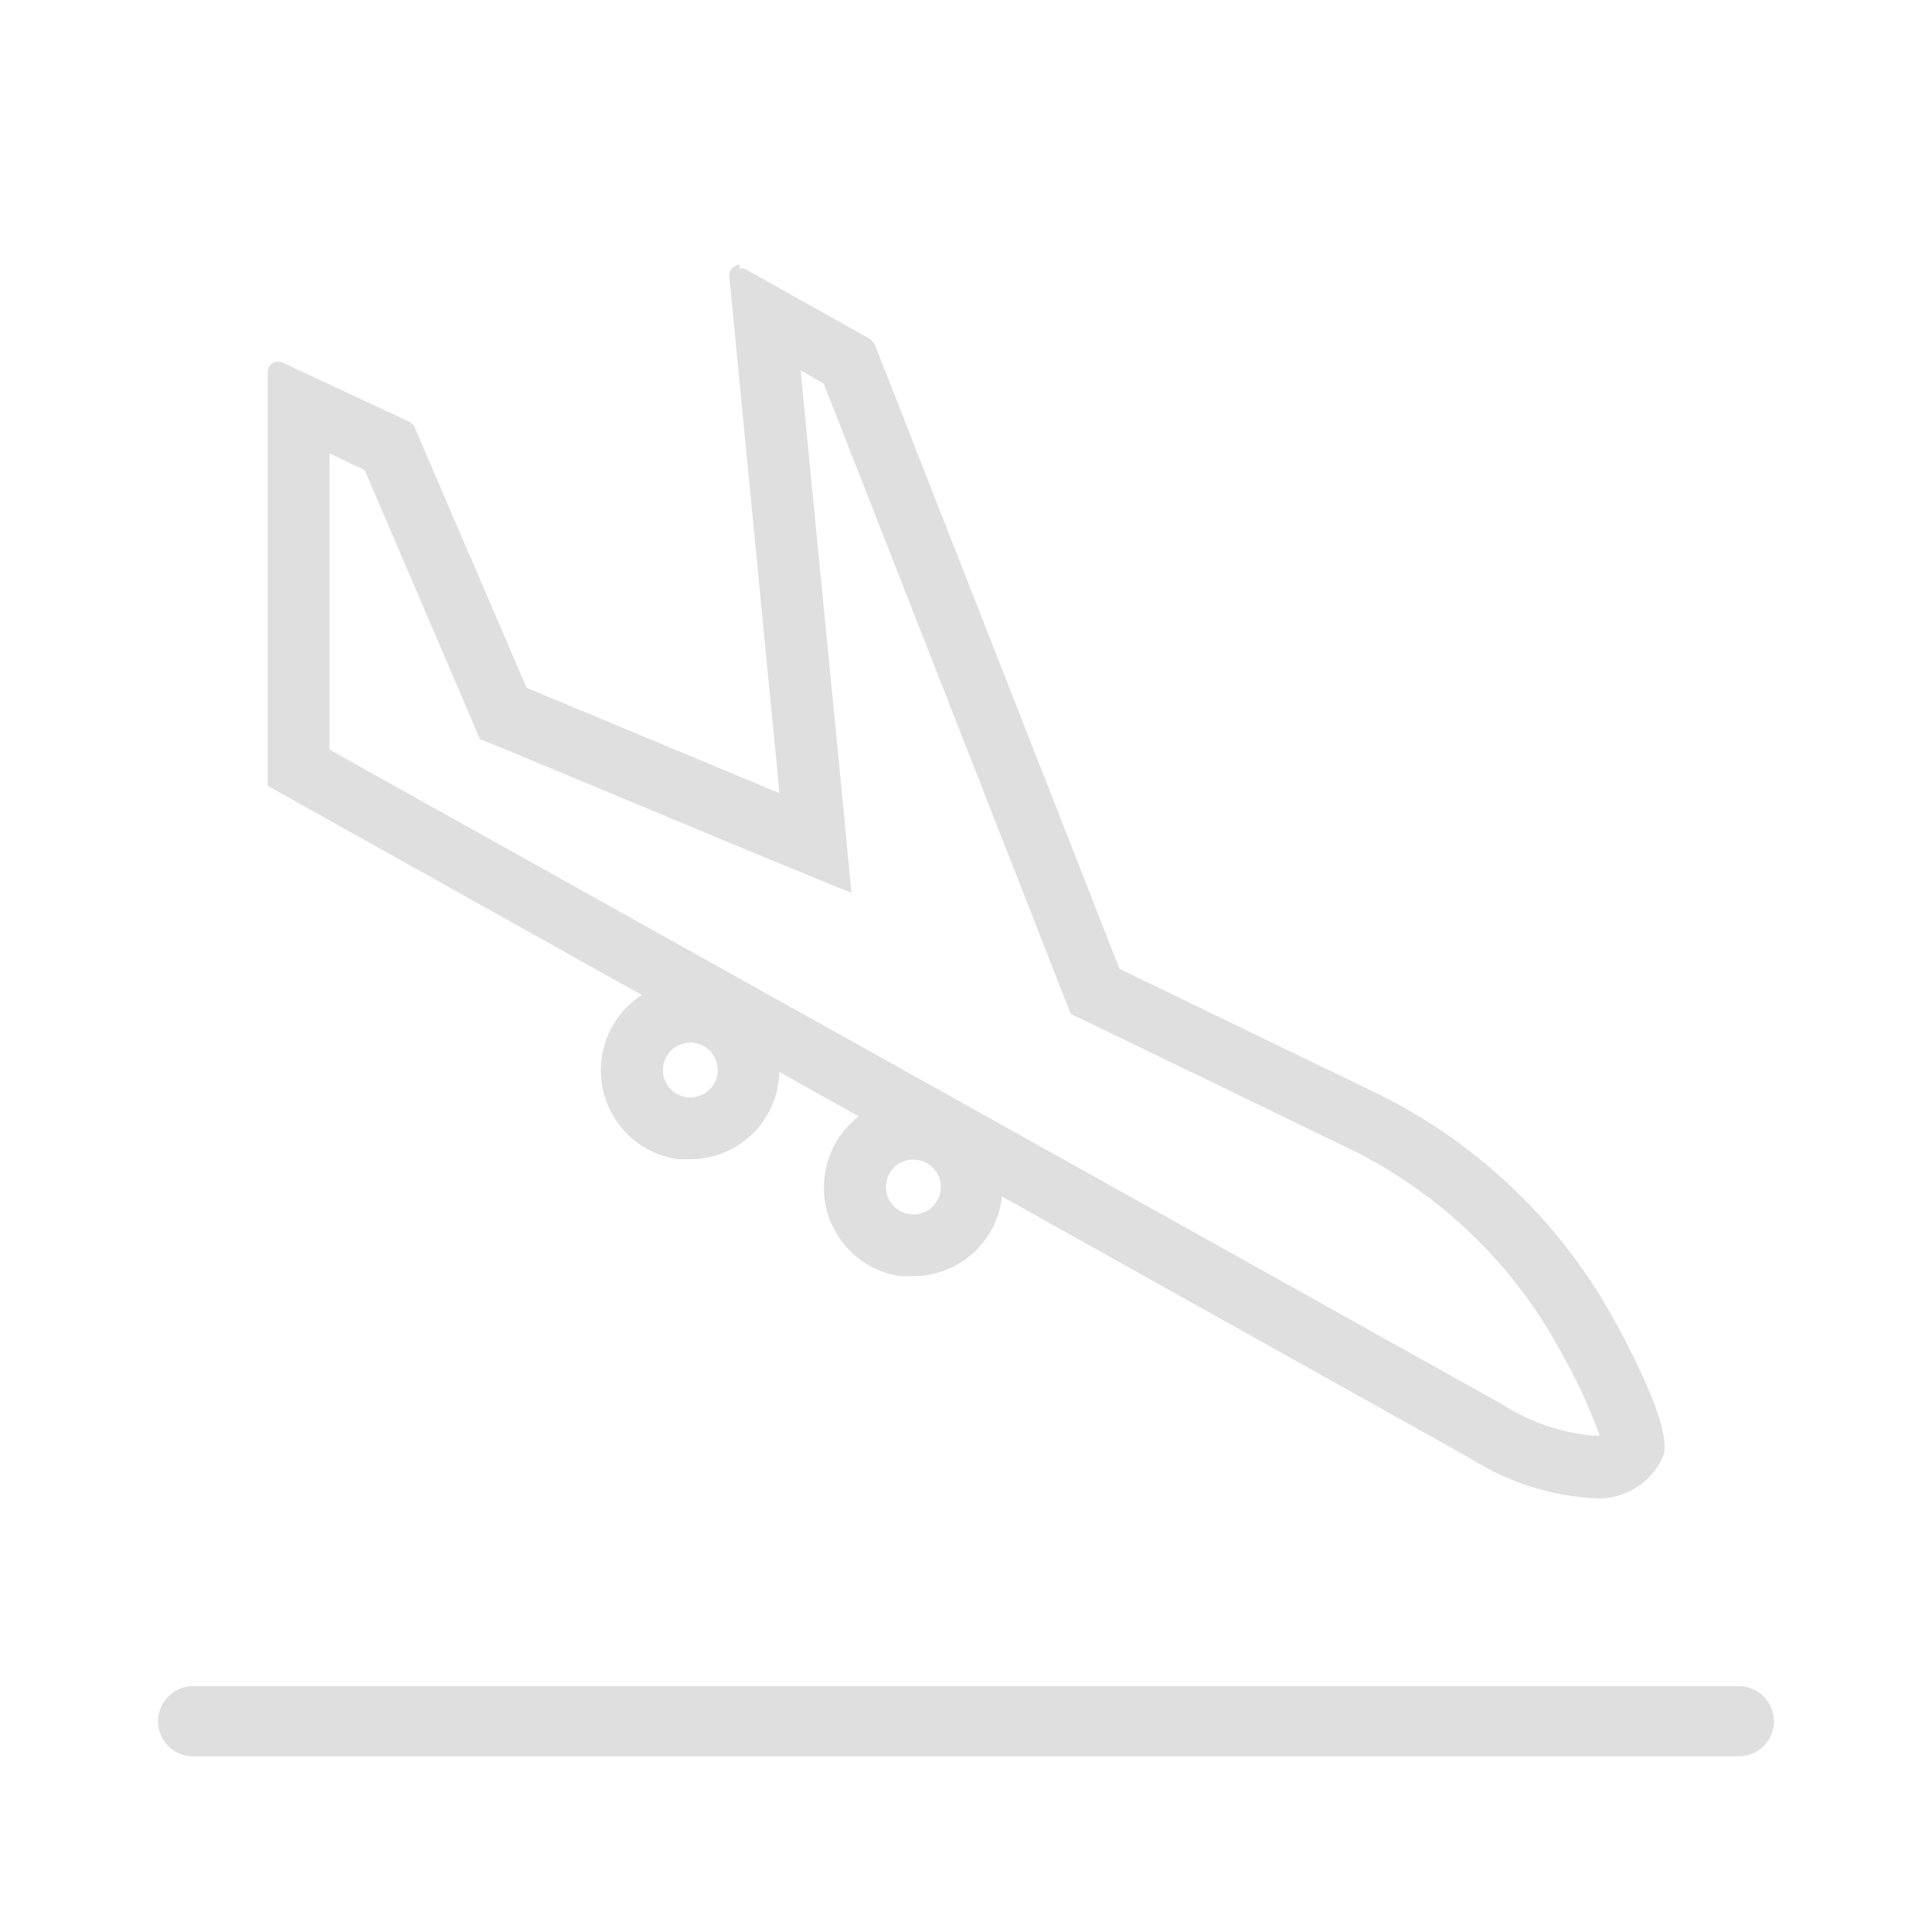 <svg id="Layer_1" data-name="Layer 1" xmlns="http://www.w3.org/2000/svg" viewBox="0 0 55 55"><defs><style>.cls-1{fill:#dfdfdf;}</style></defs><title>Artboard 2 copy 66</title><g id="_Grupo_" data-name="&lt;Grupo&gt;"><path id="_Trazado_" data-name="&lt;Trazado&gt;" class="cls-1" d="M49.5,50H5.5a1,1,0,1,1,0-2h44a1,1,0,0,1,0,2Z"/></g><g id="_Grupo_2" data-name="&lt;Grupo&gt;"><g id="_Grupo_3" data-name="&lt;Grupo&gt;"><path id="_Trazado_compuesto_" data-name="&lt;Trazado compuesto&gt;" class="cls-1" d="M22.79,10.54l.66.38,6.78,17.3.25.64.62.3,7.23,3.5a13.64,13.64,0,0,1,6.13,5.87,14.88,14.88,0,0,1,1.08,2.34h-.2a5.79,5.79,0,0,1-2.59-.9L9.38,21.34V12.91l1,.47,3,7,.28.66.67.27,7.2,3,2.71,1.11-.28-2.92L22.79,10.54m-1.73-3a.3.3,0,0,0-.3.32l1.43,14.72-7.2-3-3.21-7.47L11.64,12,8.06,10.33a.3.3,0,0,0-.44.24v11.8L41.88,41.53a7.36,7.36,0,0,0,3.46,1.12,2,2,0,0,0,2-1.18c.24-.57-.44-2.14-1.32-3.77a15.49,15.49,0,0,0-6.92-6.62l-7.23-3.5L24.9,9.8l-.13-.15-3.57-2a.3.3,0,0,0-.15,0Z"/></g><g id="_Grupo_4" data-name="&lt;Grupo&gt;"><path id="_Trazado_compuesto_2" data-name="&lt;Trazado compuesto&gt;" class="cls-1" d="M26,36.33l-.36,0a2.54,2.54,0,0,1-2.16-2.87h0A2.54,2.54,0,1,1,26,36.33Zm-.77-2.65a.78.78,0,1,0,.88-.66.77.77,0,0,0-.88.66Z"/></g><g id="_Grupo_5" data-name="&lt;Grupo&gt;"><path id="_Trazado_compuesto_3" data-name="&lt;Trazado compuesto&gt;" class="cls-1" d="M19.65,33l-.36,0a2.55,2.55,0,0,1-2.16-2.87h0A2.54,2.54,0,1,1,19.65,33Zm-.77-2.65a.78.78,0,1,0,.88-.66.78.78,0,0,0-.88.66Z"/></g></g></svg>
